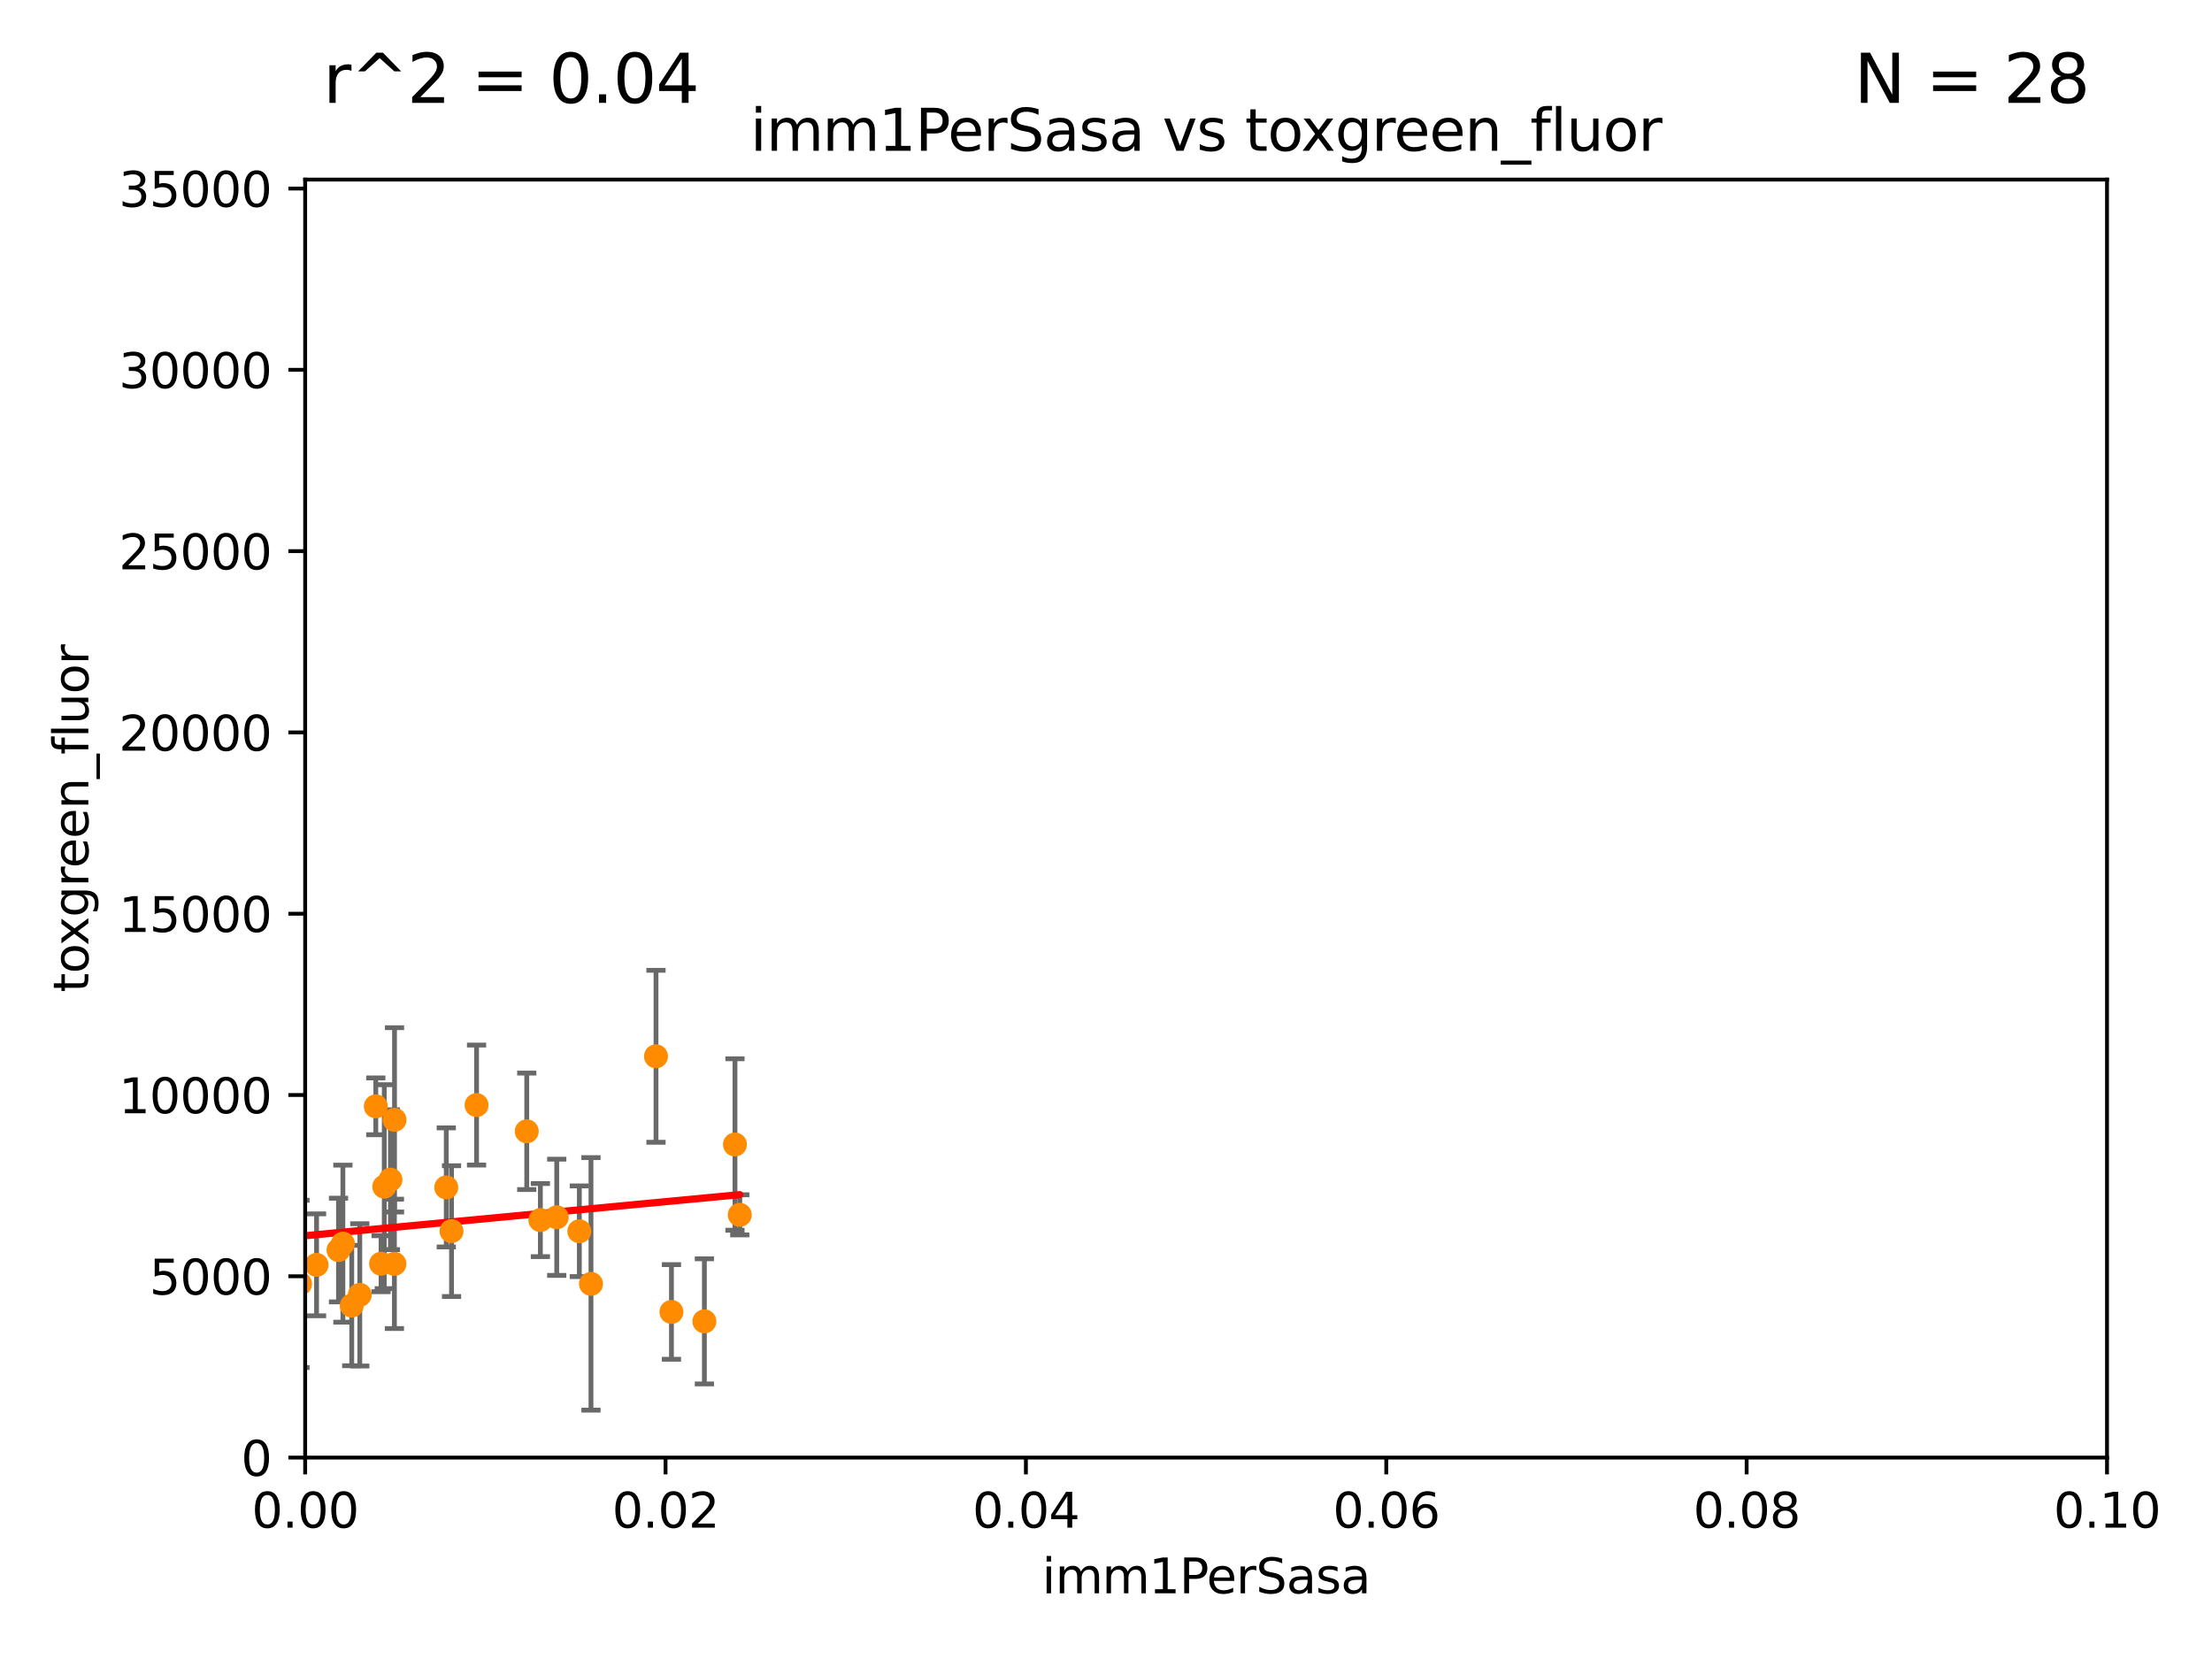 <?xml version="1.0" encoding="utf-8" standalone="no"?>
<!DOCTYPE svg PUBLIC "-//W3C//DTD SVG 1.1//EN"
  "http://www.w3.org/Graphics/SVG/1.1/DTD/svg11.dtd">
<svg xmlns:xlink="http://www.w3.org/1999/xlink" width="460.8pt" height="345.6pt" viewBox="0 0 460.8 345.6" xmlns="http://www.w3.org/2000/svg" version="1.1">
 <defs>
  <style type="text/css">*{stroke-linejoin: round; stroke-linecap: butt}</style>
 </defs>
 <g id="figure_1">
  <g id="patch_1">
   <path d="M 0 345.6 
L 460.8 345.6 
L 460.8 0 
L 0 0 
z
" style="fill: #ffffff"/>
  </g>
  <g id="axes_1">
   <g id="patch_2">
    <path d="M 63.571 303.64 
L 438.93 303.64 
L 438.93 37.411 
L 63.571 37.411 
z
" style="fill: #ffffff"/>
   </g>
   <g id="PathCollection_1">
    <defs>
     <path id="m31e265d997" d="M 0 1.118 
C 0.297 1.118 0.581 1 0.791 0.791 
C 1 0.581 1.118 0.297 1.118 0 
C 1.118 -0.297 1 -0.581 0.791 -0.791 
C 0.581 -1 0.297 -1.118 0 -1.118 
C -0.297 -1.118 -0.581 -1 -0.791 -0.791 
C -1 -0.581 -1.118 -0.297 -1.118 0 
C -1.118 0.297 -1 0.581 -0.791 0.791 
C -0.581 1 -0.297 1.118 0 1.118 
z
" style="stroke: #ff8c00"/>
    </defs>
    <g clip-path="url(#pf2c0ed9cc3)">
     <use xlink:href="#m31e265d997" x="109.731" y="235.674" style="fill: #ff8c00; stroke: #ff8c00"/>
     <use xlink:href="#m31e265d997" x="60.04" y="266.328" style="fill: #ff8c00; stroke: #ff8c00"/>
     <use xlink:href="#m31e265d997" x="52.216" y="255.162" style="fill: #ff8c00; stroke: #ff8c00"/>
     <use xlink:href="#m31e265d997" x="71.431" y="259.073" style="fill: #ff8c00; stroke: #ff8c00"/>
     <use xlink:href="#m31e265d997" x="94.062" y="256.462" style="fill: #ff8c00; stroke: #ff8c00"/>
     <use xlink:href="#m31e265d997" x="139.876" y="273.299" style="fill: #ff8c00; stroke: #ff8c00"/>
     <use xlink:href="#m31e265d997" x="62.506" y="267.458" style="fill: #ff8c00; stroke: #ff8c00"/>
     <use xlink:href="#m31e265d997" x="120.687" y="256.494" style="fill: #ff8c00; stroke: #ff8c00"/>
     <use xlink:href="#m31e265d997" x="82.187" y="233.283" style="fill: #ff8c00; stroke: #ff8c00"/>
     <use xlink:href="#m31e265d997" x="112.571" y="254.163" style="fill: #ff8c00; stroke: #ff8c00"/>
     <use xlink:href="#m31e265d997" x="115.978" y="253.584" style="fill: #ff8c00; stroke: #ff8c00"/>
     <use xlink:href="#m31e265d997" x="78.287" y="230.468" style="fill: #ff8c00; stroke: #ff8c00"/>
     <use xlink:href="#m31e265d997" x="136.656" y="220.046" style="fill: #ff8c00; stroke: #ff8c00"/>
     <use xlink:href="#m31e265d997" x="48.482" y="266.279" style="fill: #ff8c00; stroke: #ff8c00"/>
     <use xlink:href="#m31e265d997" x="74.95" y="269.741" style="fill: #ff8c00; stroke: #ff8c00"/>
     <use xlink:href="#m31e265d997" x="146.736" y="275.261" style="fill: #ff8c00; stroke: #ff8c00"/>
     <use xlink:href="#m31e265d997" x="80.052" y="247.2" style="fill: #ff8c00; stroke: #ff8c00"/>
     <use xlink:href="#m31e265d997" x="82.162" y="263.286" style="fill: #ff8c00; stroke: #ff8c00"/>
     <use xlink:href="#m31e265d997" x="154.107" y="253.07" style="fill: #ff8c00; stroke: #ff8c00"/>
     <use xlink:href="#m31e265d997" x="81.337" y="245.75" style="fill: #ff8c00; stroke: #ff8c00"/>
     <use xlink:href="#m31e265d997" x="123.111" y="267.453" style="fill: #ff8c00; stroke: #ff8c00"/>
     <use xlink:href="#m31e265d997" x="92.965" y="247.358" style="fill: #ff8c00; stroke: #ff8c00"/>
     <use xlink:href="#m31e265d997" x="99.275" y="230.204" style="fill: #ff8c00; stroke: #ff8c00"/>
     <use xlink:href="#m31e265d997" x="65.944" y="263.488" style="fill: #ff8c00; stroke: #ff8c00"/>
     <use xlink:href="#m31e265d997" x="70.515" y="260.409" style="fill: #ff8c00; stroke: #ff8c00"/>
     <use xlink:href="#m31e265d997" x="153.106" y="238.421" style="fill: #ff8c00; stroke: #ff8c00"/>
     <use xlink:href="#m31e265d997" x="73.276" y="271.972" style="fill: #ff8c00; stroke: #ff8c00"/>
     <use xlink:href="#m31e265d997" x="79.383" y="263.256" style="fill: #ff8c00; stroke: #ff8c00"/>
    </g>
   </g>
   <g id="matplotlib.axis_1">
    <g id="xtick_1">
     <g id="line2d_1">
      <defs>
       <path id="m0dddd9bee8" d="M 0 0 
L 0 3.5 
" style="stroke: #000000; stroke-width: 0.8"/>
      </defs>
      <g>
       <use xlink:href="#m0dddd9bee8" x="63.571" y="303.64" style="stroke: #000000; stroke-width: 0.8"/>
      </g>
     </g>
     <g id="text_1">
      <!-- 0.00 -->
      <g transform="translate(52.438 318.238)scale(0.1 -0.1)">
       <defs>
        <path id="DejaVuSans-30" d="M 2034 4250 
Q 1547 4250 1301 3770 
Q 1056 3291 1056 2328 
Q 1056 1369 1301 889 
Q 1547 409 2034 409 
Q 2525 409 2770 889 
Q 3016 1369 3016 2328 
Q 3016 3291 2770 3770 
Q 2525 4250 2034 4250 
z
M 2034 4750 
Q 2819 4750 3233 4129 
Q 3647 3509 3647 2328 
Q 3647 1150 3233 529 
Q 2819 -91 2034 -91 
Q 1250 -91 836 529 
Q 422 1150 422 2328 
Q 422 3509 836 4129 
Q 1250 4750 2034 4750 
z
" transform="scale(0.016)"/>
        <path id="DejaVuSans-2e" d="M 684 794 
L 1344 794 
L 1344 0 
L 684 0 
L 684 794 
z
" transform="scale(0.016)"/>
       </defs>
       <use xlink:href="#DejaVuSans-30"/>
       <use xlink:href="#DejaVuSans-2e" x="63.623"/>
       <use xlink:href="#DejaVuSans-30" x="95.41"/>
       <use xlink:href="#DejaVuSans-30" x="159.033"/>
      </g>
     </g>
    </g>
    <g id="xtick_2">
     <g id="line2d_2">
      <g>
       <use xlink:href="#m0dddd9bee8" x="138.643" y="303.64" style="stroke: #000000; stroke-width: 0.8"/>
      </g>
     </g>
     <g id="text_2">
      <!-- 0.02 -->
      <g transform="translate(127.51 318.238)scale(0.1 -0.1)">
       <defs>
        <path id="DejaVuSans-32" d="M 1228 531 
L 3431 531 
L 3431 0 
L 469 0 
L 469 531 
Q 828 903 1448 1529 
Q 2069 2156 2228 2338 
Q 2531 2678 2651 2914 
Q 2772 3150 2772 3378 
Q 2772 3750 2511 3984 
Q 2250 4219 1831 4219 
Q 1534 4219 1204 4116 
Q 875 4013 500 3803 
L 500 4441 
Q 881 4594 1212 4672 
Q 1544 4750 1819 4750 
Q 2544 4750 2975 4387 
Q 3406 4025 3406 3419 
Q 3406 3131 3298 2873 
Q 3191 2616 2906 2266 
Q 2828 2175 2409 1742 
Q 1991 1309 1228 531 
z
" transform="scale(0.016)"/>
       </defs>
       <use xlink:href="#DejaVuSans-30"/>
       <use xlink:href="#DejaVuSans-2e" x="63.623"/>
       <use xlink:href="#DejaVuSans-30" x="95.41"/>
       <use xlink:href="#DejaVuSans-32" x="159.033"/>
      </g>
     </g>
    </g>
    <g id="xtick_3">
     <g id="line2d_3">
      <g>
       <use xlink:href="#m0dddd9bee8" x="213.715" y="303.64" style="stroke: #000000; stroke-width: 0.8"/>
      </g>
     </g>
     <g id="text_3">
      <!-- 0.04 -->
      <g transform="translate(202.582 318.238)scale(0.1 -0.1)">
       <defs>
        <path id="DejaVuSans-34" d="M 2419 4116 
L 825 1625 
L 2419 1625 
L 2419 4116 
z
M 2253 4666 
L 3047 4666 
L 3047 1625 
L 3713 1625 
L 3713 1100 
L 3047 1100 
L 3047 0 
L 2419 0 
L 2419 1100 
L 313 1100 
L 313 1709 
L 2253 4666 
z
" transform="scale(0.016)"/>
       </defs>
       <use xlink:href="#DejaVuSans-30"/>
       <use xlink:href="#DejaVuSans-2e" x="63.623"/>
       <use xlink:href="#DejaVuSans-30" x="95.41"/>
       <use xlink:href="#DejaVuSans-34" x="159.033"/>
      </g>
     </g>
    </g>
    <g id="xtick_4">
     <g id="line2d_4">
      <g>
       <use xlink:href="#m0dddd9bee8" x="288.786" y="303.64" style="stroke: #000000; stroke-width: 0.8"/>
      </g>
     </g>
     <g id="text_4">
      <!-- 0.06 -->
      <g transform="translate(277.654 318.238)scale(0.1 -0.1)">
       <defs>
        <path id="DejaVuSans-36" d="M 2113 2584 
Q 1688 2584 1439 2293 
Q 1191 2003 1191 1497 
Q 1191 994 1439 701 
Q 1688 409 2113 409 
Q 2538 409 2786 701 
Q 3034 994 3034 1497 
Q 3034 2003 2786 2293 
Q 2538 2584 2113 2584 
z
M 3366 4563 
L 3366 3988 
Q 3128 4100 2886 4159 
Q 2644 4219 2406 4219 
Q 1781 4219 1451 3797 
Q 1122 3375 1075 2522 
Q 1259 2794 1537 2939 
Q 1816 3084 2150 3084 
Q 2853 3084 3261 2657 
Q 3669 2231 3669 1497 
Q 3669 778 3244 343 
Q 2819 -91 2113 -91 
Q 1303 -91 875 529 
Q 447 1150 447 2328 
Q 447 3434 972 4092 
Q 1497 4750 2381 4750 
Q 2619 4750 2861 4703 
Q 3103 4656 3366 4563 
z
" transform="scale(0.016)"/>
       </defs>
       <use xlink:href="#DejaVuSans-30"/>
       <use xlink:href="#DejaVuSans-2e" x="63.623"/>
       <use xlink:href="#DejaVuSans-30" x="95.41"/>
       <use xlink:href="#DejaVuSans-36" x="159.033"/>
      </g>
     </g>
    </g>
    <g id="xtick_5">
     <g id="line2d_5">
      <g>
       <use xlink:href="#m0dddd9bee8" x="363.858" y="303.64" style="stroke: #000000; stroke-width: 0.8"/>
      </g>
     </g>
     <g id="text_5">
      <!-- 0.08 -->
      <g transform="translate(352.725 318.238)scale(0.1 -0.1)">
       <defs>
        <path id="DejaVuSans-38" d="M 2034 2216 
Q 1584 2216 1326 1975 
Q 1069 1734 1069 1313 
Q 1069 891 1326 650 
Q 1584 409 2034 409 
Q 2484 409 2743 651 
Q 3003 894 3003 1313 
Q 3003 1734 2745 1975 
Q 2488 2216 2034 2216 
z
M 1403 2484 
Q 997 2584 770 2862 
Q 544 3141 544 3541 
Q 544 4100 942 4425 
Q 1341 4750 2034 4750 
Q 2731 4750 3128 4425 
Q 3525 4100 3525 3541 
Q 3525 3141 3298 2862 
Q 3072 2584 2669 2484 
Q 3125 2378 3379 2068 
Q 3634 1759 3634 1313 
Q 3634 634 3220 271 
Q 2806 -91 2034 -91 
Q 1263 -91 848 271 
Q 434 634 434 1313 
Q 434 1759 690 2068 
Q 947 2378 1403 2484 
z
M 1172 3481 
Q 1172 3119 1398 2916 
Q 1625 2713 2034 2713 
Q 2441 2713 2670 2916 
Q 2900 3119 2900 3481 
Q 2900 3844 2670 4047 
Q 2441 4250 2034 4250 
Q 1625 4250 1398 4047 
Q 1172 3844 1172 3481 
z
" transform="scale(0.016)"/>
       </defs>
       <use xlink:href="#DejaVuSans-30"/>
       <use xlink:href="#DejaVuSans-2e" x="63.623"/>
       <use xlink:href="#DejaVuSans-30" x="95.41"/>
       <use xlink:href="#DejaVuSans-38" x="159.033"/>
      </g>
     </g>
    </g>
    <g id="xtick_6">
     <g id="line2d_6">
      <g>
       <use xlink:href="#m0dddd9bee8" x="438.93" y="303.64" style="stroke: #000000; stroke-width: 0.8"/>
      </g>
     </g>
     <g id="text_6">
      <!-- 0.10 -->
      <g transform="translate(427.797 318.238)scale(0.1 -0.1)">
       <defs>
        <path id="DejaVuSans-31" d="M 794 531 
L 1825 531 
L 1825 4091 
L 703 3866 
L 703 4441 
L 1819 4666 
L 2450 4666 
L 2450 531 
L 3481 531 
L 3481 0 
L 794 0 
L 794 531 
z
" transform="scale(0.016)"/>
       </defs>
       <use xlink:href="#DejaVuSans-30"/>
       <use xlink:href="#DejaVuSans-2e" x="63.623"/>
       <use xlink:href="#DejaVuSans-31" x="95.41"/>
       <use xlink:href="#DejaVuSans-30" x="159.033"/>
      </g>
     </g>
    </g>
    <g id="text_7">
     <!-- imm1PerSasa -->
     <g transform="translate(217.067 331.917)scale(0.1 -0.1)">
      <defs>
       <path id="DejaVuSans-69" d="M 603 3500 
L 1178 3500 
L 1178 0 
L 603 0 
L 603 3500 
z
M 603 4863 
L 1178 4863 
L 1178 4134 
L 603 4134 
L 603 4863 
z
" transform="scale(0.016)"/>
       <path id="DejaVuSans-6d" d="M 3328 2828 
Q 3544 3216 3844 3400 
Q 4144 3584 4550 3584 
Q 5097 3584 5394 3201 
Q 5691 2819 5691 2113 
L 5691 0 
L 5113 0 
L 5113 2094 
Q 5113 2597 4934 2840 
Q 4756 3084 4391 3084 
Q 3944 3084 3684 2787 
Q 3425 2491 3425 1978 
L 3425 0 
L 2847 0 
L 2847 2094 
Q 2847 2600 2669 2842 
Q 2491 3084 2119 3084 
Q 1678 3084 1418 2786 
Q 1159 2488 1159 1978 
L 1159 0 
L 581 0 
L 581 3500 
L 1159 3500 
L 1159 2956 
Q 1356 3278 1631 3431 
Q 1906 3584 2284 3584 
Q 2666 3584 2933 3390 
Q 3200 3197 3328 2828 
z
" transform="scale(0.016)"/>
       <path id="DejaVuSans-50" d="M 1259 4147 
L 1259 2394 
L 2053 2394 
Q 2494 2394 2734 2622 
Q 2975 2850 2975 3272 
Q 2975 3691 2734 3919 
Q 2494 4147 2053 4147 
L 1259 4147 
z
M 628 4666 
L 2053 4666 
Q 2838 4666 3239 4311 
Q 3641 3956 3641 3272 
Q 3641 2581 3239 2228 
Q 2838 1875 2053 1875 
L 1259 1875 
L 1259 0 
L 628 0 
L 628 4666 
z
" transform="scale(0.016)"/>
       <path id="DejaVuSans-65" d="M 3597 1894 
L 3597 1613 
L 953 1613 
Q 991 1019 1311 708 
Q 1631 397 2203 397 
Q 2534 397 2845 478 
Q 3156 559 3463 722 
L 3463 178 
Q 3153 47 2828 -22 
Q 2503 -91 2169 -91 
Q 1331 -91 842 396 
Q 353 884 353 1716 
Q 353 2575 817 3079 
Q 1281 3584 2069 3584 
Q 2775 3584 3186 3129 
Q 3597 2675 3597 1894 
z
M 3022 2063 
Q 3016 2534 2758 2815 
Q 2500 3097 2075 3097 
Q 1594 3097 1305 2825 
Q 1016 2553 972 2059 
L 3022 2063 
z
" transform="scale(0.016)"/>
       <path id="DejaVuSans-72" d="M 2631 2963 
Q 2534 3019 2420 3045 
Q 2306 3072 2169 3072 
Q 1681 3072 1420 2755 
Q 1159 2438 1159 1844 
L 1159 0 
L 581 0 
L 581 3500 
L 1159 3500 
L 1159 2956 
Q 1341 3275 1631 3429 
Q 1922 3584 2338 3584 
Q 2397 3584 2469 3576 
Q 2541 3569 2628 3553 
L 2631 2963 
z
" transform="scale(0.016)"/>
       <path id="DejaVuSans-53" d="M 3425 4513 
L 3425 3897 
Q 3066 4069 2747 4153 
Q 2428 4238 2131 4238 
Q 1616 4238 1336 4038 
Q 1056 3838 1056 3469 
Q 1056 3159 1242 3001 
Q 1428 2844 1947 2747 
L 2328 2669 
Q 3034 2534 3370 2195 
Q 3706 1856 3706 1288 
Q 3706 609 3251 259 
Q 2797 -91 1919 -91 
Q 1588 -91 1214 -16 
Q 841 59 441 206 
L 441 856 
Q 825 641 1194 531 
Q 1563 422 1919 422 
Q 2459 422 2753 634 
Q 3047 847 3047 1241 
Q 3047 1584 2836 1778 
Q 2625 1972 2144 2069 
L 1759 2144 
Q 1053 2284 737 2584 
Q 422 2884 422 3419 
Q 422 4038 858 4394 
Q 1294 4750 2059 4750 
Q 2388 4750 2728 4690 
Q 3069 4631 3425 4513 
z
" transform="scale(0.016)"/>
       <path id="DejaVuSans-61" d="M 2194 1759 
Q 1497 1759 1228 1600 
Q 959 1441 959 1056 
Q 959 750 1161 570 
Q 1363 391 1709 391 
Q 2188 391 2477 730 
Q 2766 1069 2766 1631 
L 2766 1759 
L 2194 1759 
z
M 3341 1997 
L 3341 0 
L 2766 0 
L 2766 531 
Q 2569 213 2275 61 
Q 1981 -91 1556 -91 
Q 1019 -91 701 211 
Q 384 513 384 1019 
Q 384 1609 779 1909 
Q 1175 2209 1959 2209 
L 2766 2209 
L 2766 2266 
Q 2766 2663 2505 2880 
Q 2244 3097 1772 3097 
Q 1472 3097 1187 3025 
Q 903 2953 641 2809 
L 641 3341 
Q 956 3463 1253 3523 
Q 1550 3584 1831 3584 
Q 2591 3584 2966 3190 
Q 3341 2797 3341 1997 
z
" transform="scale(0.016)"/>
       <path id="DejaVuSans-73" d="M 2834 3397 
L 2834 2853 
Q 2591 2978 2328 3040 
Q 2066 3103 1784 3103 
Q 1356 3103 1142 2972 
Q 928 2841 928 2578 
Q 928 2378 1081 2264 
Q 1234 2150 1697 2047 
L 1894 2003 
Q 2506 1872 2764 1633 
Q 3022 1394 3022 966 
Q 3022 478 2636 193 
Q 2250 -91 1575 -91 
Q 1294 -91 989 -36 
Q 684 19 347 128 
L 347 722 
Q 666 556 975 473 
Q 1284 391 1588 391 
Q 1994 391 2212 530 
Q 2431 669 2431 922 
Q 2431 1156 2273 1281 
Q 2116 1406 1581 1522 
L 1381 1569 
Q 847 1681 609 1914 
Q 372 2147 372 2553 
Q 372 3047 722 3315 
Q 1072 3584 1716 3584 
Q 2034 3584 2315 3537 
Q 2597 3491 2834 3397 
z
" transform="scale(0.016)"/>
      </defs>
      <use xlink:href="#DejaVuSans-69"/>
      <use xlink:href="#DejaVuSans-6d" x="27.783"/>
      <use xlink:href="#DejaVuSans-6d" x="125.195"/>
      <use xlink:href="#DejaVuSans-31" x="222.607"/>
      <use xlink:href="#DejaVuSans-50" x="286.23"/>
      <use xlink:href="#DejaVuSans-65" x="342.908"/>
      <use xlink:href="#DejaVuSans-72" x="404.432"/>
      <use xlink:href="#DejaVuSans-53" x="445.545"/>
      <use xlink:href="#DejaVuSans-61" x="509.021"/>
      <use xlink:href="#DejaVuSans-73" x="570.301"/>
      <use xlink:href="#DejaVuSans-61" x="622.4"/>
     </g>
    </g>
   </g>
   <g id="matplotlib.axis_2">
    <g id="ytick_1">
     <g id="line2d_7">
      <defs>
       <path id="md8b5731d22" d="M 0 0 
L -3.5 0 
" style="stroke: #000000; stroke-width: 0.8"/>
      </defs>
      <g>
       <use xlink:href="#md8b5731d22" x="63.571" y="303.64" style="stroke: #000000; stroke-width: 0.8"/>
      </g>
     </g>
     <g id="text_8">
      <!-- 0 -->
      <g transform="translate(50.209 307.439)scale(0.1 -0.1)">
       <use xlink:href="#DejaVuSans-30"/>
      </g>
     </g>
    </g>
    <g id="ytick_2">
     <g id="line2d_8">
      <g>
       <use xlink:href="#md8b5731d22" x="63.571" y="265.874" style="stroke: #000000; stroke-width: 0.8"/>
      </g>
     </g>
     <g id="text_9">
      <!-- 5000 -->
      <g transform="translate(31.121 269.673)scale(0.1 -0.1)">
       <defs>
        <path id="DejaVuSans-35" d="M 691 4666 
L 3169 4666 
L 3169 4134 
L 1269 4134 
L 1269 2991 
Q 1406 3038 1543 3061 
Q 1681 3084 1819 3084 
Q 2600 3084 3056 2656 
Q 3513 2228 3513 1497 
Q 3513 744 3044 326 
Q 2575 -91 1722 -91 
Q 1428 -91 1123 -41 
Q 819 9 494 109 
L 494 744 
Q 775 591 1075 516 
Q 1375 441 1709 441 
Q 2250 441 2565 725 
Q 2881 1009 2881 1497 
Q 2881 1984 2565 2268 
Q 2250 2553 1709 2553 
Q 1456 2553 1204 2497 
Q 953 2441 691 2322 
L 691 4666 
z
" transform="scale(0.016)"/>
       </defs>
       <use xlink:href="#DejaVuSans-35"/>
       <use xlink:href="#DejaVuSans-30" x="63.623"/>
       <use xlink:href="#DejaVuSans-30" x="127.246"/>
       <use xlink:href="#DejaVuSans-30" x="190.869"/>
      </g>
     </g>
    </g>
    <g id="ytick_3">
     <g id="line2d_9">
      <g>
       <use xlink:href="#md8b5731d22" x="63.571" y="228.108" style="stroke: #000000; stroke-width: 0.8"/>
      </g>
     </g>
     <g id="text_10">
      <!-- 10000 -->
      <g transform="translate(24.759 231.907)scale(0.1 -0.1)">
       <use xlink:href="#DejaVuSans-31"/>
       <use xlink:href="#DejaVuSans-30" x="63.623"/>
       <use xlink:href="#DejaVuSans-30" x="127.246"/>
       <use xlink:href="#DejaVuSans-30" x="190.869"/>
       <use xlink:href="#DejaVuSans-30" x="254.492"/>
      </g>
     </g>
    </g>
    <g id="ytick_4">
     <g id="line2d_10">
      <g>
       <use xlink:href="#md8b5731d22" x="63.571" y="190.342" style="stroke: #000000; stroke-width: 0.8"/>
      </g>
     </g>
     <g id="text_11">
      <!-- 15000 -->
      <g transform="translate(24.759 194.141)scale(0.1 -0.1)">
       <use xlink:href="#DejaVuSans-31"/>
       <use xlink:href="#DejaVuSans-35" x="63.623"/>
       <use xlink:href="#DejaVuSans-30" x="127.246"/>
       <use xlink:href="#DejaVuSans-30" x="190.869"/>
       <use xlink:href="#DejaVuSans-30" x="254.492"/>
      </g>
     </g>
    </g>
    <g id="ytick_5">
     <g id="line2d_11">
      <g>
       <use xlink:href="#md8b5731d22" x="63.571" y="152.576" style="stroke: #000000; stroke-width: 0.8"/>
      </g>
     </g>
     <g id="text_12">
      <!-- 20000 -->
      <g transform="translate(24.759 156.375)scale(0.1 -0.1)">
       <use xlink:href="#DejaVuSans-32"/>
       <use xlink:href="#DejaVuSans-30" x="63.623"/>
       <use xlink:href="#DejaVuSans-30" x="127.246"/>
       <use xlink:href="#DejaVuSans-30" x="190.869"/>
       <use xlink:href="#DejaVuSans-30" x="254.492"/>
      </g>
     </g>
    </g>
    <g id="ytick_6">
     <g id="line2d_12">
      <g>
       <use xlink:href="#md8b5731d22" x="63.571" y="114.81" style="stroke: #000000; stroke-width: 0.8"/>
      </g>
     </g>
     <g id="text_13">
      <!-- 25000 -->
      <g transform="translate(24.759 118.609)scale(0.1 -0.1)">
       <use xlink:href="#DejaVuSans-32"/>
       <use xlink:href="#DejaVuSans-35" x="63.623"/>
       <use xlink:href="#DejaVuSans-30" x="127.246"/>
       <use xlink:href="#DejaVuSans-30" x="190.869"/>
       <use xlink:href="#DejaVuSans-30" x="254.492"/>
      </g>
     </g>
    </g>
    <g id="ytick_7">
     <g id="line2d_13">
      <g>
       <use xlink:href="#md8b5731d22" x="63.571" y="77.044" style="stroke: #000000; stroke-width: 0.8"/>
      </g>
     </g>
     <g id="text_14">
      <!-- 30000 -->
      <g transform="translate(24.759 80.844)scale(0.1 -0.1)">
       <defs>
        <path id="DejaVuSans-33" d="M 2597 2516 
Q 3050 2419 3304 2112 
Q 3559 1806 3559 1356 
Q 3559 666 3084 287 
Q 2609 -91 1734 -91 
Q 1441 -91 1130 -33 
Q 819 25 488 141 
L 488 750 
Q 750 597 1062 519 
Q 1375 441 1716 441 
Q 2309 441 2620 675 
Q 2931 909 2931 1356 
Q 2931 1769 2642 2001 
Q 2353 2234 1838 2234 
L 1294 2234 
L 1294 2753 
L 1863 2753 
Q 2328 2753 2575 2939 
Q 2822 3125 2822 3475 
Q 2822 3834 2567 4026 
Q 2313 4219 1838 4219 
Q 1578 4219 1281 4162 
Q 984 4106 628 3988 
L 628 4550 
Q 988 4650 1302 4700 
Q 1616 4750 1894 4750 
Q 2613 4750 3031 4423 
Q 3450 4097 3450 3541 
Q 3450 3153 3228 2886 
Q 3006 2619 2597 2516 
z
" transform="scale(0.016)"/>
       </defs>
       <use xlink:href="#DejaVuSans-33"/>
       <use xlink:href="#DejaVuSans-30" x="63.623"/>
       <use xlink:href="#DejaVuSans-30" x="127.246"/>
       <use xlink:href="#DejaVuSans-30" x="190.869"/>
       <use xlink:href="#DejaVuSans-30" x="254.492"/>
      </g>
     </g>
    </g>
    <g id="ytick_8">
     <g id="line2d_14">
      <g>
       <use xlink:href="#md8b5731d22" x="63.571" y="39.278" style="stroke: #000000; stroke-width: 0.8"/>
      </g>
     </g>
     <g id="text_15">
      <!-- 35000 -->
      <g transform="translate(24.759 43.078)scale(0.1 -0.1)">
       <use xlink:href="#DejaVuSans-33"/>
       <use xlink:href="#DejaVuSans-35" x="63.623"/>
       <use xlink:href="#DejaVuSans-30" x="127.246"/>
       <use xlink:href="#DejaVuSans-30" x="190.869"/>
       <use xlink:href="#DejaVuSans-30" x="254.492"/>
      </g>
     </g>
    </g>
    <g id="text_16">
     <!-- toxgreen_fluor -->
     <g transform="translate(18.401 206.72)rotate(-90)scale(0.1 -0.1)">
      <defs>
       <path id="DejaVuSans-74" d="M 1172 4494 
L 1172 3500 
L 2356 3500 
L 2356 3053 
L 1172 3053 
L 1172 1153 
Q 1172 725 1289 603 
Q 1406 481 1766 481 
L 2356 481 
L 2356 0 
L 1766 0 
Q 1100 0 847 248 
Q 594 497 594 1153 
L 594 3053 
L 172 3053 
L 172 3500 
L 594 3500 
L 594 4494 
L 1172 4494 
z
" transform="scale(0.016)"/>
       <path id="DejaVuSans-6f" d="M 1959 3097 
Q 1497 3097 1228 2736 
Q 959 2375 959 1747 
Q 959 1119 1226 758 
Q 1494 397 1959 397 
Q 2419 397 2687 759 
Q 2956 1122 2956 1747 
Q 2956 2369 2687 2733 
Q 2419 3097 1959 3097 
z
M 1959 3584 
Q 2709 3584 3137 3096 
Q 3566 2609 3566 1747 
Q 3566 888 3137 398 
Q 2709 -91 1959 -91 
Q 1206 -91 779 398 
Q 353 888 353 1747 
Q 353 2609 779 3096 
Q 1206 3584 1959 3584 
z
" transform="scale(0.016)"/>
       <path id="DejaVuSans-78" d="M 3513 3500 
L 2247 1797 
L 3578 0 
L 2900 0 
L 1881 1375 
L 863 0 
L 184 0 
L 1544 1831 
L 300 3500 
L 978 3500 
L 1906 2253 
L 2834 3500 
L 3513 3500 
z
" transform="scale(0.016)"/>
       <path id="DejaVuSans-67" d="M 2906 1791 
Q 2906 2416 2648 2759 
Q 2391 3103 1925 3103 
Q 1463 3103 1205 2759 
Q 947 2416 947 1791 
Q 947 1169 1205 825 
Q 1463 481 1925 481 
Q 2391 481 2648 825 
Q 2906 1169 2906 1791 
z
M 3481 434 
Q 3481 -459 3084 -895 
Q 2688 -1331 1869 -1331 
Q 1566 -1331 1297 -1286 
Q 1028 -1241 775 -1147 
L 775 -588 
Q 1028 -725 1275 -790 
Q 1522 -856 1778 -856 
Q 2344 -856 2625 -561 
Q 2906 -266 2906 331 
L 2906 616 
Q 2728 306 2450 153 
Q 2172 0 1784 0 
Q 1141 0 747 490 
Q 353 981 353 1791 
Q 353 2603 747 3093 
Q 1141 3584 1784 3584 
Q 2172 3584 2450 3431 
Q 2728 3278 2906 2969 
L 2906 3500 
L 3481 3500 
L 3481 434 
z
" transform="scale(0.016)"/>
       <path id="DejaVuSans-6e" d="M 3513 2113 
L 3513 0 
L 2938 0 
L 2938 2094 
Q 2938 2591 2744 2837 
Q 2550 3084 2163 3084 
Q 1697 3084 1428 2787 
Q 1159 2491 1159 1978 
L 1159 0 
L 581 0 
L 581 3500 
L 1159 3500 
L 1159 2956 
Q 1366 3272 1645 3428 
Q 1925 3584 2291 3584 
Q 2894 3584 3203 3211 
Q 3513 2838 3513 2113 
z
" transform="scale(0.016)"/>
       <path id="DejaVuSans-5f" d="M 3263 -1063 
L 3263 -1509 
L -63 -1509 
L -63 -1063 
L 3263 -1063 
z
" transform="scale(0.016)"/>
       <path id="DejaVuSans-66" d="M 2375 4863 
L 2375 4384 
L 1825 4384 
Q 1516 4384 1395 4259 
Q 1275 4134 1275 3809 
L 1275 3500 
L 2222 3500 
L 2222 3053 
L 1275 3053 
L 1275 0 
L 697 0 
L 697 3053 
L 147 3053 
L 147 3500 
L 697 3500 
L 697 3744 
Q 697 4328 969 4595 
Q 1241 4863 1831 4863 
L 2375 4863 
z
" transform="scale(0.016)"/>
       <path id="DejaVuSans-6c" d="M 603 4863 
L 1178 4863 
L 1178 0 
L 603 0 
L 603 4863 
z
" transform="scale(0.016)"/>
       <path id="DejaVuSans-75" d="M 544 1381 
L 544 3500 
L 1119 3500 
L 1119 1403 
Q 1119 906 1312 657 
Q 1506 409 1894 409 
Q 2359 409 2629 706 
Q 2900 1003 2900 1516 
L 2900 3500 
L 3475 3500 
L 3475 0 
L 2900 0 
L 2900 538 
Q 2691 219 2414 64 
Q 2138 -91 1772 -91 
Q 1169 -91 856 284 
Q 544 659 544 1381 
z
M 1991 3584 
L 1991 3584 
z
" transform="scale(0.016)"/>
      </defs>
      <use xlink:href="#DejaVuSans-74"/>
      <use xlink:href="#DejaVuSans-6f" x="39.209"/>
      <use xlink:href="#DejaVuSans-78" x="97.266"/>
      <use xlink:href="#DejaVuSans-67" x="156.445"/>
      <use xlink:href="#DejaVuSans-72" x="219.922"/>
      <use xlink:href="#DejaVuSans-65" x="258.785"/>
      <use xlink:href="#DejaVuSans-65" x="320.309"/>
      <use xlink:href="#DejaVuSans-6e" x="381.832"/>
      <use xlink:href="#DejaVuSans-5f" x="445.211"/>
      <use xlink:href="#DejaVuSans-66" x="495.211"/>
      <use xlink:href="#DejaVuSans-6c" x="530.416"/>
      <use xlink:href="#DejaVuSans-75" x="558.199"/>
      <use xlink:href="#DejaVuSans-6f" x="621.578"/>
      <use xlink:href="#DejaVuSans-72" x="682.76"/>
     </g>
    </g>
   </g>
   <g id="LineCollection_1">
    <path d="M 109.731 247.808 
L 109.731 223.541 
" clip-path="url(#pf2c0ed9cc3)" style="fill: none; stroke: #696969"/>
    <path d="M 60.04 286.341 
L 60.04 246.315 
" clip-path="url(#pf2c0ed9cc3)" style="fill: none; stroke: #696969"/>
    <path d="M 52.216 266.585 
L 52.216 243.739 
" clip-path="url(#pf2c0ed9cc3)" style="fill: none; stroke: #696969"/>
    <path d="M 71.431 275.427 
L 71.431 242.719 
" clip-path="url(#pf2c0ed9cc3)" style="fill: none; stroke: #696969"/>
    <path d="M 94.062 270.083 
L 94.062 242.841 
" clip-path="url(#pf2c0ed9cc3)" style="fill: none; stroke: #696969"/>
    <path d="M 139.876 283.157 
L 139.876 263.441 
" clip-path="url(#pf2c0ed9cc3)" style="fill: none; stroke: #696969"/>
    <path d="M 62.506 284.88 
L 62.506 250.036 
" clip-path="url(#pf2c0ed9cc3)" style="fill: none; stroke: #696969"/>
    <path d="M 120.687 265.936 
L 120.687 247.052 
" clip-path="url(#pf2c0ed9cc3)" style="fill: none; stroke: #696969"/>
    <path d="M 82.187 252.481 
L 82.187 214.086 
" clip-path="url(#pf2c0ed9cc3)" style="fill: none; stroke: #696969"/>
    <path d="M 112.571 261.773 
L 112.571 246.553 
" clip-path="url(#pf2c0ed9cc3)" style="fill: none; stroke: #696969"/>
    <path d="M 115.978 265.693 
L 115.978 241.475 
" clip-path="url(#pf2c0ed9cc3)" style="fill: none; stroke: #696969"/>
    <path d="M 78.287 236.385 
L 78.287 224.551 
" clip-path="url(#pf2c0ed9cc3)" style="fill: none; stroke: #696969"/>
    <path d="M 136.656 237.957 
L 136.656 202.135 
" clip-path="url(#pf2c0ed9cc3)" style="fill: none; stroke: #696969"/>
    <path d="M 48.482 279.32 
L 48.482 253.239 
" clip-path="url(#pf2c0ed9cc3)" style="fill: none; stroke: #696969"/>
    <path d="M 74.95 284.563 
L 74.95 254.919 
" clip-path="url(#pf2c0ed9cc3)" style="fill: none; stroke: #696969"/>
    <path d="M 146.736 288.292 
L 146.736 262.229 
" clip-path="url(#pf2c0ed9cc3)" style="fill: none; stroke: #696969"/>
    <path d="M 80.052 268.437 
L 80.052 225.964 
" clip-path="url(#pf2c0ed9cc3)" style="fill: none; stroke: #696969"/>
    <path d="M 82.162 276.757 
L 82.162 249.815 
" clip-path="url(#pf2c0ed9cc3)" style="fill: none; stroke: #696969"/>
    <path d="M 154.107 257.248 
L 154.107 248.893 
" clip-path="url(#pf2c0ed9cc3)" style="fill: none; stroke: #696969"/>
    <path d="M 81.337 260.314 
L 81.337 231.186 
" clip-path="url(#pf2c0ed9cc3)" style="fill: none; stroke: #696969"/>
    <path d="M 123.111 293.757 
L 123.111 241.15 
" clip-path="url(#pf2c0ed9cc3)" style="fill: none; stroke: #696969"/>
    <path d="M 92.965 259.759 
L 92.965 234.957 
" clip-path="url(#pf2c0ed9cc3)" style="fill: none; stroke: #696969"/>
    <path d="M 99.275 242.701 
L 99.275 217.707 
" clip-path="url(#pf2c0ed9cc3)" style="fill: none; stroke: #696969"/>
    <path d="M 65.944 274.103 
L 65.944 252.873 
" clip-path="url(#pf2c0ed9cc3)" style="fill: none; stroke: #696969"/>
    <path d="M 70.515 271.21 
L 70.515 249.607 
" clip-path="url(#pf2c0ed9cc3)" style="fill: none; stroke: #696969"/>
    <path d="M 153.106 256.278 
L 153.106 220.565 
" clip-path="url(#pf2c0ed9cc3)" style="fill: none; stroke: #696969"/>
    <path d="M 73.276 284.509 
L 73.276 259.434 
" clip-path="url(#pf2c0ed9cc3)" style="fill: none; stroke: #696969"/>
    <path d="M 79.383 269.082 
L 79.383 257.431 
" clip-path="url(#pf2c0ed9cc3)" style="fill: none; stroke: #696969"/>
   </g>
   <g id="line2d_15">
    <defs>
     <path id="m2ecf71daca" d="M 2 0 
L -2 -0 
" style="stroke: #696969"/>
    </defs>
    <g clip-path="url(#pf2c0ed9cc3)">
     <use xlink:href="#m2ecf71daca" x="109.731" y="247.808" style="fill: #696969; stroke: #696969"/>
     <use xlink:href="#m2ecf71daca" x="60.04" y="286.341" style="fill: #696969; stroke: #696969"/>
     <use xlink:href="#m2ecf71daca" x="52.216" y="266.585" style="fill: #696969; stroke: #696969"/>
     <use xlink:href="#m2ecf71daca" x="71.431" y="275.427" style="fill: #696969; stroke: #696969"/>
     <use xlink:href="#m2ecf71daca" x="94.062" y="270.083" style="fill: #696969; stroke: #696969"/>
     <use xlink:href="#m2ecf71daca" x="139.876" y="283.157" style="fill: #696969; stroke: #696969"/>
     <use xlink:href="#m2ecf71daca" x="62.506" y="284.88" style="fill: #696969; stroke: #696969"/>
     <use xlink:href="#m2ecf71daca" x="120.687" y="265.936" style="fill: #696969; stroke: #696969"/>
     <use xlink:href="#m2ecf71daca" x="82.187" y="252.481" style="fill: #696969; stroke: #696969"/>
     <use xlink:href="#m2ecf71daca" x="112.571" y="261.773" style="fill: #696969; stroke: #696969"/>
     <use xlink:href="#m2ecf71daca" x="115.978" y="265.693" style="fill: #696969; stroke: #696969"/>
     <use xlink:href="#m2ecf71daca" x="78.287" y="236.385" style="fill: #696969; stroke: #696969"/>
     <use xlink:href="#m2ecf71daca" x="136.656" y="237.957" style="fill: #696969; stroke: #696969"/>
     <use xlink:href="#m2ecf71daca" x="48.482" y="279.32" style="fill: #696969; stroke: #696969"/>
     <use xlink:href="#m2ecf71daca" x="74.95" y="284.563" style="fill: #696969; stroke: #696969"/>
     <use xlink:href="#m2ecf71daca" x="146.736" y="288.292" style="fill: #696969; stroke: #696969"/>
     <use xlink:href="#m2ecf71daca" x="80.052" y="268.437" style="fill: #696969; stroke: #696969"/>
     <use xlink:href="#m2ecf71daca" x="82.162" y="276.757" style="fill: #696969; stroke: #696969"/>
     <use xlink:href="#m2ecf71daca" x="154.107" y="257.248" style="fill: #696969; stroke: #696969"/>
     <use xlink:href="#m2ecf71daca" x="81.337" y="260.314" style="fill: #696969; stroke: #696969"/>
     <use xlink:href="#m2ecf71daca" x="123.111" y="293.757" style="fill: #696969; stroke: #696969"/>
     <use xlink:href="#m2ecf71daca" x="92.965" y="259.759" style="fill: #696969; stroke: #696969"/>
     <use xlink:href="#m2ecf71daca" x="99.275" y="242.701" style="fill: #696969; stroke: #696969"/>
     <use xlink:href="#m2ecf71daca" x="65.944" y="274.103" style="fill: #696969; stroke: #696969"/>
     <use xlink:href="#m2ecf71daca" x="70.515" y="271.21" style="fill: #696969; stroke: #696969"/>
     <use xlink:href="#m2ecf71daca" x="153.106" y="256.278" style="fill: #696969; stroke: #696969"/>
     <use xlink:href="#m2ecf71daca" x="73.276" y="284.509" style="fill: #696969; stroke: #696969"/>
     <use xlink:href="#m2ecf71daca" x="79.383" y="269.082" style="fill: #696969; stroke: #696969"/>
    </g>
   </g>
   <g id="line2d_16">
    <g clip-path="url(#pf2c0ed9cc3)">
     <use xlink:href="#m2ecf71daca" x="109.731" y="223.541" style="fill: #696969; stroke: #696969"/>
     <use xlink:href="#m2ecf71daca" x="60.04" y="246.315" style="fill: #696969; stroke: #696969"/>
     <use xlink:href="#m2ecf71daca" x="52.216" y="243.739" style="fill: #696969; stroke: #696969"/>
     <use xlink:href="#m2ecf71daca" x="71.431" y="242.719" style="fill: #696969; stroke: #696969"/>
     <use xlink:href="#m2ecf71daca" x="94.062" y="242.841" style="fill: #696969; stroke: #696969"/>
     <use xlink:href="#m2ecf71daca" x="139.876" y="263.441" style="fill: #696969; stroke: #696969"/>
     <use xlink:href="#m2ecf71daca" x="62.506" y="250.036" style="fill: #696969; stroke: #696969"/>
     <use xlink:href="#m2ecf71daca" x="120.687" y="247.052" style="fill: #696969; stroke: #696969"/>
     <use xlink:href="#m2ecf71daca" x="82.187" y="214.086" style="fill: #696969; stroke: #696969"/>
     <use xlink:href="#m2ecf71daca" x="112.571" y="246.553" style="fill: #696969; stroke: #696969"/>
     <use xlink:href="#m2ecf71daca" x="115.978" y="241.475" style="fill: #696969; stroke: #696969"/>
     <use xlink:href="#m2ecf71daca" x="78.287" y="224.551" style="fill: #696969; stroke: #696969"/>
     <use xlink:href="#m2ecf71daca" x="136.656" y="202.135" style="fill: #696969; stroke: #696969"/>
     <use xlink:href="#m2ecf71daca" x="48.482" y="253.239" style="fill: #696969; stroke: #696969"/>
     <use xlink:href="#m2ecf71daca" x="74.95" y="254.919" style="fill: #696969; stroke: #696969"/>
     <use xlink:href="#m2ecf71daca" x="146.736" y="262.229" style="fill: #696969; stroke: #696969"/>
     <use xlink:href="#m2ecf71daca" x="80.052" y="225.964" style="fill: #696969; stroke: #696969"/>
     <use xlink:href="#m2ecf71daca" x="82.162" y="249.815" style="fill: #696969; stroke: #696969"/>
     <use xlink:href="#m2ecf71daca" x="154.107" y="248.893" style="fill: #696969; stroke: #696969"/>
     <use xlink:href="#m2ecf71daca" x="81.337" y="231.186" style="fill: #696969; stroke: #696969"/>
     <use xlink:href="#m2ecf71daca" x="123.111" y="241.15" style="fill: #696969; stroke: #696969"/>
     <use xlink:href="#m2ecf71daca" x="92.965" y="234.957" style="fill: #696969; stroke: #696969"/>
     <use xlink:href="#m2ecf71daca" x="99.275" y="217.707" style="fill: #696969; stroke: #696969"/>
     <use xlink:href="#m2ecf71daca" x="65.944" y="252.873" style="fill: #696969; stroke: #696969"/>
     <use xlink:href="#m2ecf71daca" x="70.515" y="249.607" style="fill: #696969; stroke: #696969"/>
     <use xlink:href="#m2ecf71daca" x="153.106" y="220.565" style="fill: #696969; stroke: #696969"/>
     <use xlink:href="#m2ecf71daca" x="73.276" y="259.434" style="fill: #696969; stroke: #696969"/>
     <use xlink:href="#m2ecf71daca" x="79.383" y="257.431" style="fill: #696969; stroke: #696969"/>
    </g>
   </g>
   <g id="line2d_17">
    <path d="M 109.731 253.065 
L 60.04 257.762 
L 52.216 258.502 
L 71.431 256.685 
L 94.062 254.546 
L 139.876 250.215 
L 62.506 257.529 
L 120.687 252.029 
L 82.187 255.668 
L 112.571 252.796 
L 115.978 252.474 
L 78.287 256.037 
L 136.656 250.519 
L 48.482 258.855 
L 74.95 256.353 
L 146.736 249.566 
L 80.052 255.87 
L 82.162 255.671 
L 154.107 248.869 
L 81.337 255.749 
L 123.111 251.8 
L 92.965 254.649 
L 99.275 254.053 
L 65.944 257.204 
L 70.515 256.772 
L 153.106 248.964 
L 73.276 256.511 
L 79.383 255.933 
" clip-path="url(#pf2c0ed9cc3)" style="fill: none; stroke: #ff0000; stroke-width: 1.5; stroke-linecap: square"/>
   </g>
   <g id="line2d_18">
    <defs>
     <path id="m2557afadf4" d="M 0 2 
C 0.53 2 1.039 1.789 1.414 1.414 
C 1.789 1.039 2 0.53 2 0 
C 2 -0.53 1.789 -1.039 1.414 -1.414 
C 1.039 -1.789 0.53 -2 0 -2 
C -0.53 -2 -1.039 -1.789 -1.414 -1.414 
C -1.789 -1.039 -2 -0.53 -2 0 
C -2 0.53 -1.789 1.039 -1.414 1.414 
C -1.039 1.789 -0.53 2 0 2 
z
" style="stroke: #ff8c00"/>
    </defs>
    <g clip-path="url(#pf2c0ed9cc3)">
     <use xlink:href="#m2557afadf4" x="109.731" y="235.674" style="fill: #ff8c00; stroke: #ff8c00"/>
     <use xlink:href="#m2557afadf4" x="60.04" y="266.328" style="fill: #ff8c00; stroke: #ff8c00"/>
     <use xlink:href="#m2557afadf4" x="52.216" y="255.162" style="fill: #ff8c00; stroke: #ff8c00"/>
     <use xlink:href="#m2557afadf4" x="71.431" y="259.073" style="fill: #ff8c00; stroke: #ff8c00"/>
     <use xlink:href="#m2557afadf4" x="94.062" y="256.462" style="fill: #ff8c00; stroke: #ff8c00"/>
     <use xlink:href="#m2557afadf4" x="139.876" y="273.299" style="fill: #ff8c00; stroke: #ff8c00"/>
     <use xlink:href="#m2557afadf4" x="62.506" y="267.458" style="fill: #ff8c00; stroke: #ff8c00"/>
     <use xlink:href="#m2557afadf4" x="120.687" y="256.494" style="fill: #ff8c00; stroke: #ff8c00"/>
     <use xlink:href="#m2557afadf4" x="82.187" y="233.283" style="fill: #ff8c00; stroke: #ff8c00"/>
     <use xlink:href="#m2557afadf4" x="112.571" y="254.163" style="fill: #ff8c00; stroke: #ff8c00"/>
     <use xlink:href="#m2557afadf4" x="115.978" y="253.584" style="fill: #ff8c00; stroke: #ff8c00"/>
     <use xlink:href="#m2557afadf4" x="78.287" y="230.468" style="fill: #ff8c00; stroke: #ff8c00"/>
     <use xlink:href="#m2557afadf4" x="136.656" y="220.046" style="fill: #ff8c00; stroke: #ff8c00"/>
     <use xlink:href="#m2557afadf4" x="48.482" y="266.279" style="fill: #ff8c00; stroke: #ff8c00"/>
     <use xlink:href="#m2557afadf4" x="74.95" y="269.741" style="fill: #ff8c00; stroke: #ff8c00"/>
     <use xlink:href="#m2557afadf4" x="146.736" y="275.261" style="fill: #ff8c00; stroke: #ff8c00"/>
     <use xlink:href="#m2557afadf4" x="80.052" y="247.2" style="fill: #ff8c00; stroke: #ff8c00"/>
     <use xlink:href="#m2557afadf4" x="82.162" y="263.286" style="fill: #ff8c00; stroke: #ff8c00"/>
     <use xlink:href="#m2557afadf4" x="154.107" y="253.07" style="fill: #ff8c00; stroke: #ff8c00"/>
     <use xlink:href="#m2557afadf4" x="81.337" y="245.75" style="fill: #ff8c00; stroke: #ff8c00"/>
     <use xlink:href="#m2557afadf4" x="123.111" y="267.453" style="fill: #ff8c00; stroke: #ff8c00"/>
     <use xlink:href="#m2557afadf4" x="92.965" y="247.358" style="fill: #ff8c00; stroke: #ff8c00"/>
     <use xlink:href="#m2557afadf4" x="99.275" y="230.204" style="fill: #ff8c00; stroke: #ff8c00"/>
     <use xlink:href="#m2557afadf4" x="65.944" y="263.488" style="fill: #ff8c00; stroke: #ff8c00"/>
     <use xlink:href="#m2557afadf4" x="70.515" y="260.409" style="fill: #ff8c00; stroke: #ff8c00"/>
     <use xlink:href="#m2557afadf4" x="153.106" y="238.421" style="fill: #ff8c00; stroke: #ff8c00"/>
     <use xlink:href="#m2557afadf4" x="73.276" y="271.972" style="fill: #ff8c00; stroke: #ff8c00"/>
     <use xlink:href="#m2557afadf4" x="79.383" y="263.256" style="fill: #ff8c00; stroke: #ff8c00"/>
    </g>
   </g>
   <g id="patch_3">
    <path d="M 63.571 303.64 
L 63.571 37.411 
" style="fill: none; stroke: #000000; stroke-width: 0.8; stroke-linejoin: miter; stroke-linecap: square"/>
   </g>
   <g id="patch_4">
    <path d="M 438.93 303.64 
L 438.93 37.411 
" style="fill: none; stroke: #000000; stroke-width: 0.8; stroke-linejoin: miter; stroke-linecap: square"/>
   </g>
   <g id="patch_5">
    <path d="M 63.571 303.64 
L 438.93 303.64 
" style="fill: none; stroke: #000000; stroke-width: 0.8; stroke-linejoin: miter; stroke-linecap: square"/>
   </g>
   <g id="patch_6">
    <path d="M 63.571 37.411 
L 438.93 37.411 
" style="fill: none; stroke: #000000; stroke-width: 0.8; stroke-linejoin: miter; stroke-linecap: square"/>
   </g>
   <g id="text_17">
    <!-- N = 28 -->
    <g transform="translate(386.257 21.426)scale(0.14 -0.14)">
     <defs>
      <path id="DejaVuSans-4e" d="M 628 4666 
L 1478 4666 
L 3547 763 
L 3547 4666 
L 4159 4666 
L 4159 0 
L 3309 0 
L 1241 3903 
L 1241 0 
L 628 0 
L 628 4666 
z
" transform="scale(0.016)"/>
      <path id="DejaVuSans-20" transform="scale(0.016)"/>
      <path id="DejaVuSans-3d" d="M 678 2906 
L 4684 2906 
L 4684 2381 
L 678 2381 
L 678 2906 
z
M 678 1631 
L 4684 1631 
L 4684 1100 
L 678 1100 
L 678 1631 
z
" transform="scale(0.016)"/>
     </defs>
     <use xlink:href="#DejaVuSans-4e"/>
     <use xlink:href="#DejaVuSans-20" x="74.805"/>
     <use xlink:href="#DejaVuSans-3d" x="106.592"/>
     <use xlink:href="#DejaVuSans-20" x="190.381"/>
     <use xlink:href="#DejaVuSans-32" x="222.168"/>
     <use xlink:href="#DejaVuSans-38" x="285.791"/>
    </g>
   </g>
   <g id="text_18">
    <!-- r^2 = 0.04 -->
    <g transform="translate(67.325 21.426)scale(0.14 -0.14)">
     <defs>
      <path id="DejaVuSans-5e" d="M 2988 4666 
L 4684 2925 
L 4056 2925 
L 2681 4159 
L 1306 2925 
L 678 2925 
L 2375 4666 
L 2988 4666 
z
" transform="scale(0.016)"/>
     </defs>
     <use xlink:href="#DejaVuSans-72"/>
     <use xlink:href="#DejaVuSans-5e" x="41.113"/>
     <use xlink:href="#DejaVuSans-32" x="124.902"/>
     <use xlink:href="#DejaVuSans-20" x="188.525"/>
     <use xlink:href="#DejaVuSans-3d" x="220.312"/>
     <use xlink:href="#DejaVuSans-20" x="304.102"/>
     <use xlink:href="#DejaVuSans-30" x="335.889"/>
     <use xlink:href="#DejaVuSans-2e" x="399.512"/>
     <use xlink:href="#DejaVuSans-30" x="431.299"/>
     <use xlink:href="#DejaVuSans-34" x="494.922"/>
    </g>
   </g>
   <g id="text_19">
    <!-- imm1PerSasa vs toxgreen_fluor -->
    <g transform="translate(156.306 31.411)scale(0.12 -0.12)">
     <defs>
      <path id="DejaVuSans-76" d="M 191 3500 
L 800 3500 
L 1894 563 
L 2988 3500 
L 3597 3500 
L 2284 0 
L 1503 0 
L 191 3500 
z
" transform="scale(0.016)"/>
     </defs>
     <use xlink:href="#DejaVuSans-69"/>
     <use xlink:href="#DejaVuSans-6d" x="27.783"/>
     <use xlink:href="#DejaVuSans-6d" x="125.195"/>
     <use xlink:href="#DejaVuSans-31" x="222.607"/>
     <use xlink:href="#DejaVuSans-50" x="286.23"/>
     <use xlink:href="#DejaVuSans-65" x="342.908"/>
     <use xlink:href="#DejaVuSans-72" x="404.432"/>
     <use xlink:href="#DejaVuSans-53" x="445.545"/>
     <use xlink:href="#DejaVuSans-61" x="509.021"/>
     <use xlink:href="#DejaVuSans-73" x="570.301"/>
     <use xlink:href="#DejaVuSans-61" x="622.4"/>
     <use xlink:href="#DejaVuSans-20" x="683.68"/>
     <use xlink:href="#DejaVuSans-76" x="715.467"/>
     <use xlink:href="#DejaVuSans-73" x="774.646"/>
     <use xlink:href="#DejaVuSans-20" x="826.746"/>
     <use xlink:href="#DejaVuSans-74" x="858.533"/>
     <use xlink:href="#DejaVuSans-6f" x="897.742"/>
     <use xlink:href="#DejaVuSans-78" x="955.799"/>
     <use xlink:href="#DejaVuSans-67" x="1014.979"/>
     <use xlink:href="#DejaVuSans-72" x="1078.455"/>
     <use xlink:href="#DejaVuSans-65" x="1117.318"/>
     <use xlink:href="#DejaVuSans-65" x="1178.842"/>
     <use xlink:href="#DejaVuSans-6e" x="1240.365"/>
     <use xlink:href="#DejaVuSans-5f" x="1303.744"/>
     <use xlink:href="#DejaVuSans-66" x="1353.744"/>
     <use xlink:href="#DejaVuSans-6c" x="1388.949"/>
     <use xlink:href="#DejaVuSans-75" x="1416.732"/>
     <use xlink:href="#DejaVuSans-6f" x="1480.111"/>
     <use xlink:href="#DejaVuSans-72" x="1541.293"/>
    </g>
   </g>
  </g>
 </g>
 <defs>
  <clipPath id="pf2c0ed9cc3">
   <rect x="63.571" y="37.411" width="375.359" height="266.229"/>
  </clipPath>
 </defs>
</svg>
